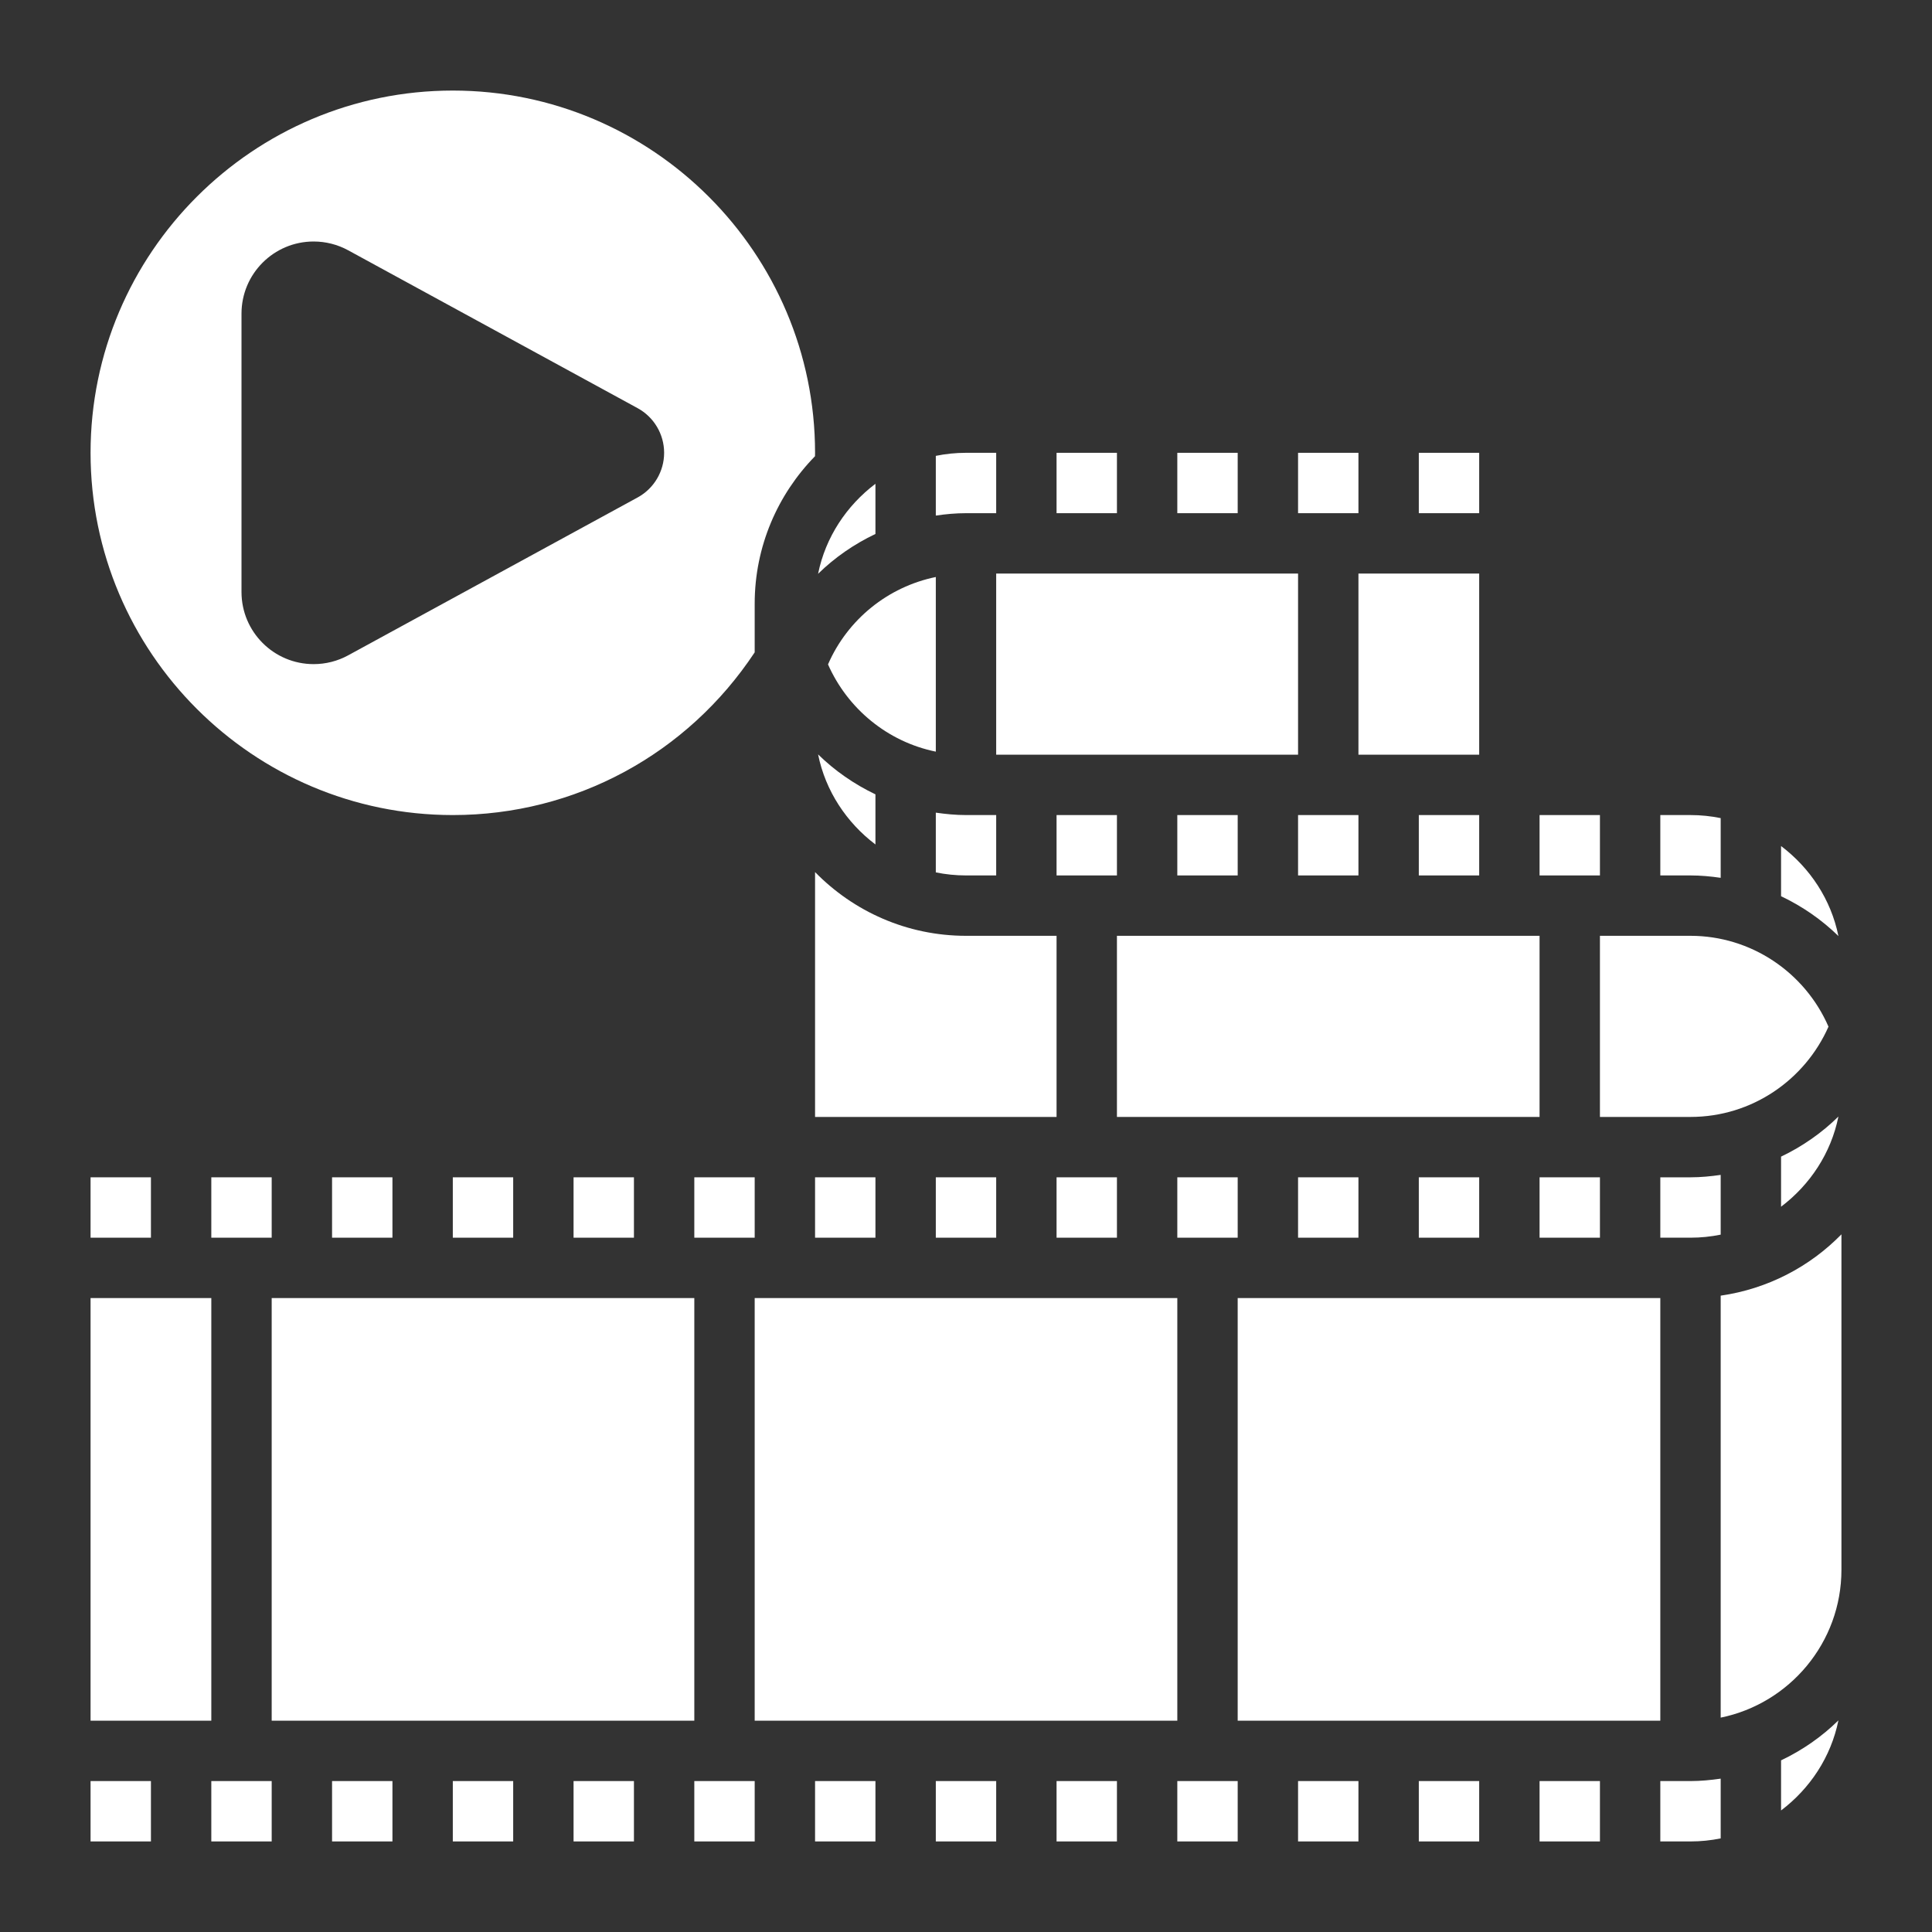 <svg id="Layer_5" enable-background="new 0 0 64 64" height="512" viewBox="0 0 64 64" width="512" xmlns="http://www.w3.org/2000/svg" style="fill: white"><rect x="0" y="0" width="64" height="64" fill="#333333" stroke="none"/><g><path d="m43 27h2v2h-2z"/><path d="m39 27h2v2h-2z"/><path d="m47 27h2v2h-2z"/><path d="m29 16.026c-.955.723-1.654 1.766-1.9 2.982.555-.543 1.198-.986 1.9-1.32z"/><path d="m35 27h2v2h-2z"/><path d="m35 39h2v2h-2z"/><path d="m43 15h2v2h-2z"/><path d="m33 17v-2h-1c-.342 0-.677.035-1 .101v1.978c.328-.048.661-.079 1-.079z"/><path d="m27.429 22.009c.646 1.463 1.967 2.563 3.571 2.89v-5.785c-1.579.324-2.918 1.396-3.571 2.895z"/><path d="m47 15h2v2h-2z"/><path d="m35 15h2v2h-2z"/><path d="m33 29v-2h-1c-.34 0-.672-.033-1-.08v1.979c.323.066.658.101 1 .101z"/><path d="m33 19h10v6h-10z"/><path d="m39 15h2v2h-2z"/><path d="m45 19h4v6h-4z"/><path d="m51 39h2v2h-2z"/><path d="m51 27h2v2h-2z"/><path d="m59 28.026v1.662c.702.334 1.345.777 1.9 1.32-.246-1.216-.945-2.26-1.9-2.982z"/><path d="m27 39h2v2h-2z"/><path d="m60.571 34.009c-.788-1.809-2.574-3.009-4.571-3.009h-3v6h3c2.041 0 3.795-1.233 4.571-2.991z"/><path d="m60.9 36.987c-.552.543-1.194.991-1.9 1.328v1.659c.956-.723 1.655-1.769 1.9-2.987z"/><path d="m55 39v2h1c.342 0 .677-.035 1-.101v-1.979c-.328.047-.66.08-1 .08z"/><path d="m57 29.079v-1.978c-.323-.066-.658-.101-1-.101h-1v2h1c.339 0 .672.031 1 .079z"/><path d="m35 31h-3c-1.958 0-3.728-.81-5-2.111v8.111h8z"/><path d="m31 39h2v2h-2z"/><path d="m39 39h2v2h-2z"/><path d="m47 39h2v2h-2z"/><path d="m37 31h14v6h-14z"/><path d="m43 39h2v2h-2z"/><path d="m9 43h14v14h-14z"/><path d="m19 59h2v2h-2z"/><path d="m35 59h2v2h-2z"/><path d="m39 59h2v2h-2z"/><path d="m25 43h14v14h-14z"/><path d="m23 59h2v2h-2z"/><path d="m27 59h2v2h-2z"/><path d="m41 43h14v14h-14z"/><path d="m31 59h2v2h-2z"/><path d="m59 59.974c.955-.723 1.654-1.768 1.9-2.984-.552.542-1.194.988-1.9 1.324z"/><path d="m57 42.92v13.979c2.279-.465 4-2.484 4-4.899v-1-10.111c-1.051 1.075-2.444 1.807-4 2.031z"/><path d="m43 59h2v2h-2z"/><path d="m55 59v2h1c.342 0 .677-.035 1-.101v-1.979c-.328.047-.66.08-1 .08z"/><path d="m47 59h2v2h-2z"/><path d="m51 59h2v2h-2z"/><path d="m3 39h2v2h-2z"/><path d="m15 39h2v2h-2z"/><path d="m7 39h2v2h-2z"/><path d="m11 39h2v2h-2z"/><path d="m19 39h2v2h-2z"/><path d="m23 39h2v2h-2z"/><path d="m15 27c4.054 0 7.767-2.016 10-5.39v-1.61c0-1.901.764-3.624 1.998-4.887 0-.038.002-.075.002-.113 0-6.617-5.383-12-12-12s-12 5.383-12 12 5.383 12 12 12zm-7-16.61c0-1.32 1.07-2.39 2.39-2.39.4 0 .794.1 1.145.292l9.587 5.229c.541.295.878.863.878 1.479s-.337 1.184-.878 1.479l-9.587 5.229c-.351.192-.745.292-1.145.292-1.32 0-2.39-1.07-2.39-2.39z"/><path d="m15 59h2v2h-2z"/><path d="m11 59h2v2h-2z"/><path d="m7 59h2v2h-2z"/><path d="m3 43h4v14h-4z"/><path d="m29 27.974v-1.66c-.705-.337-1.348-.783-1.9-1.324.246 1.217.945 2.261 1.9 2.984z"/><path d="m3 59h2v2h-2z"/></g></svg>
